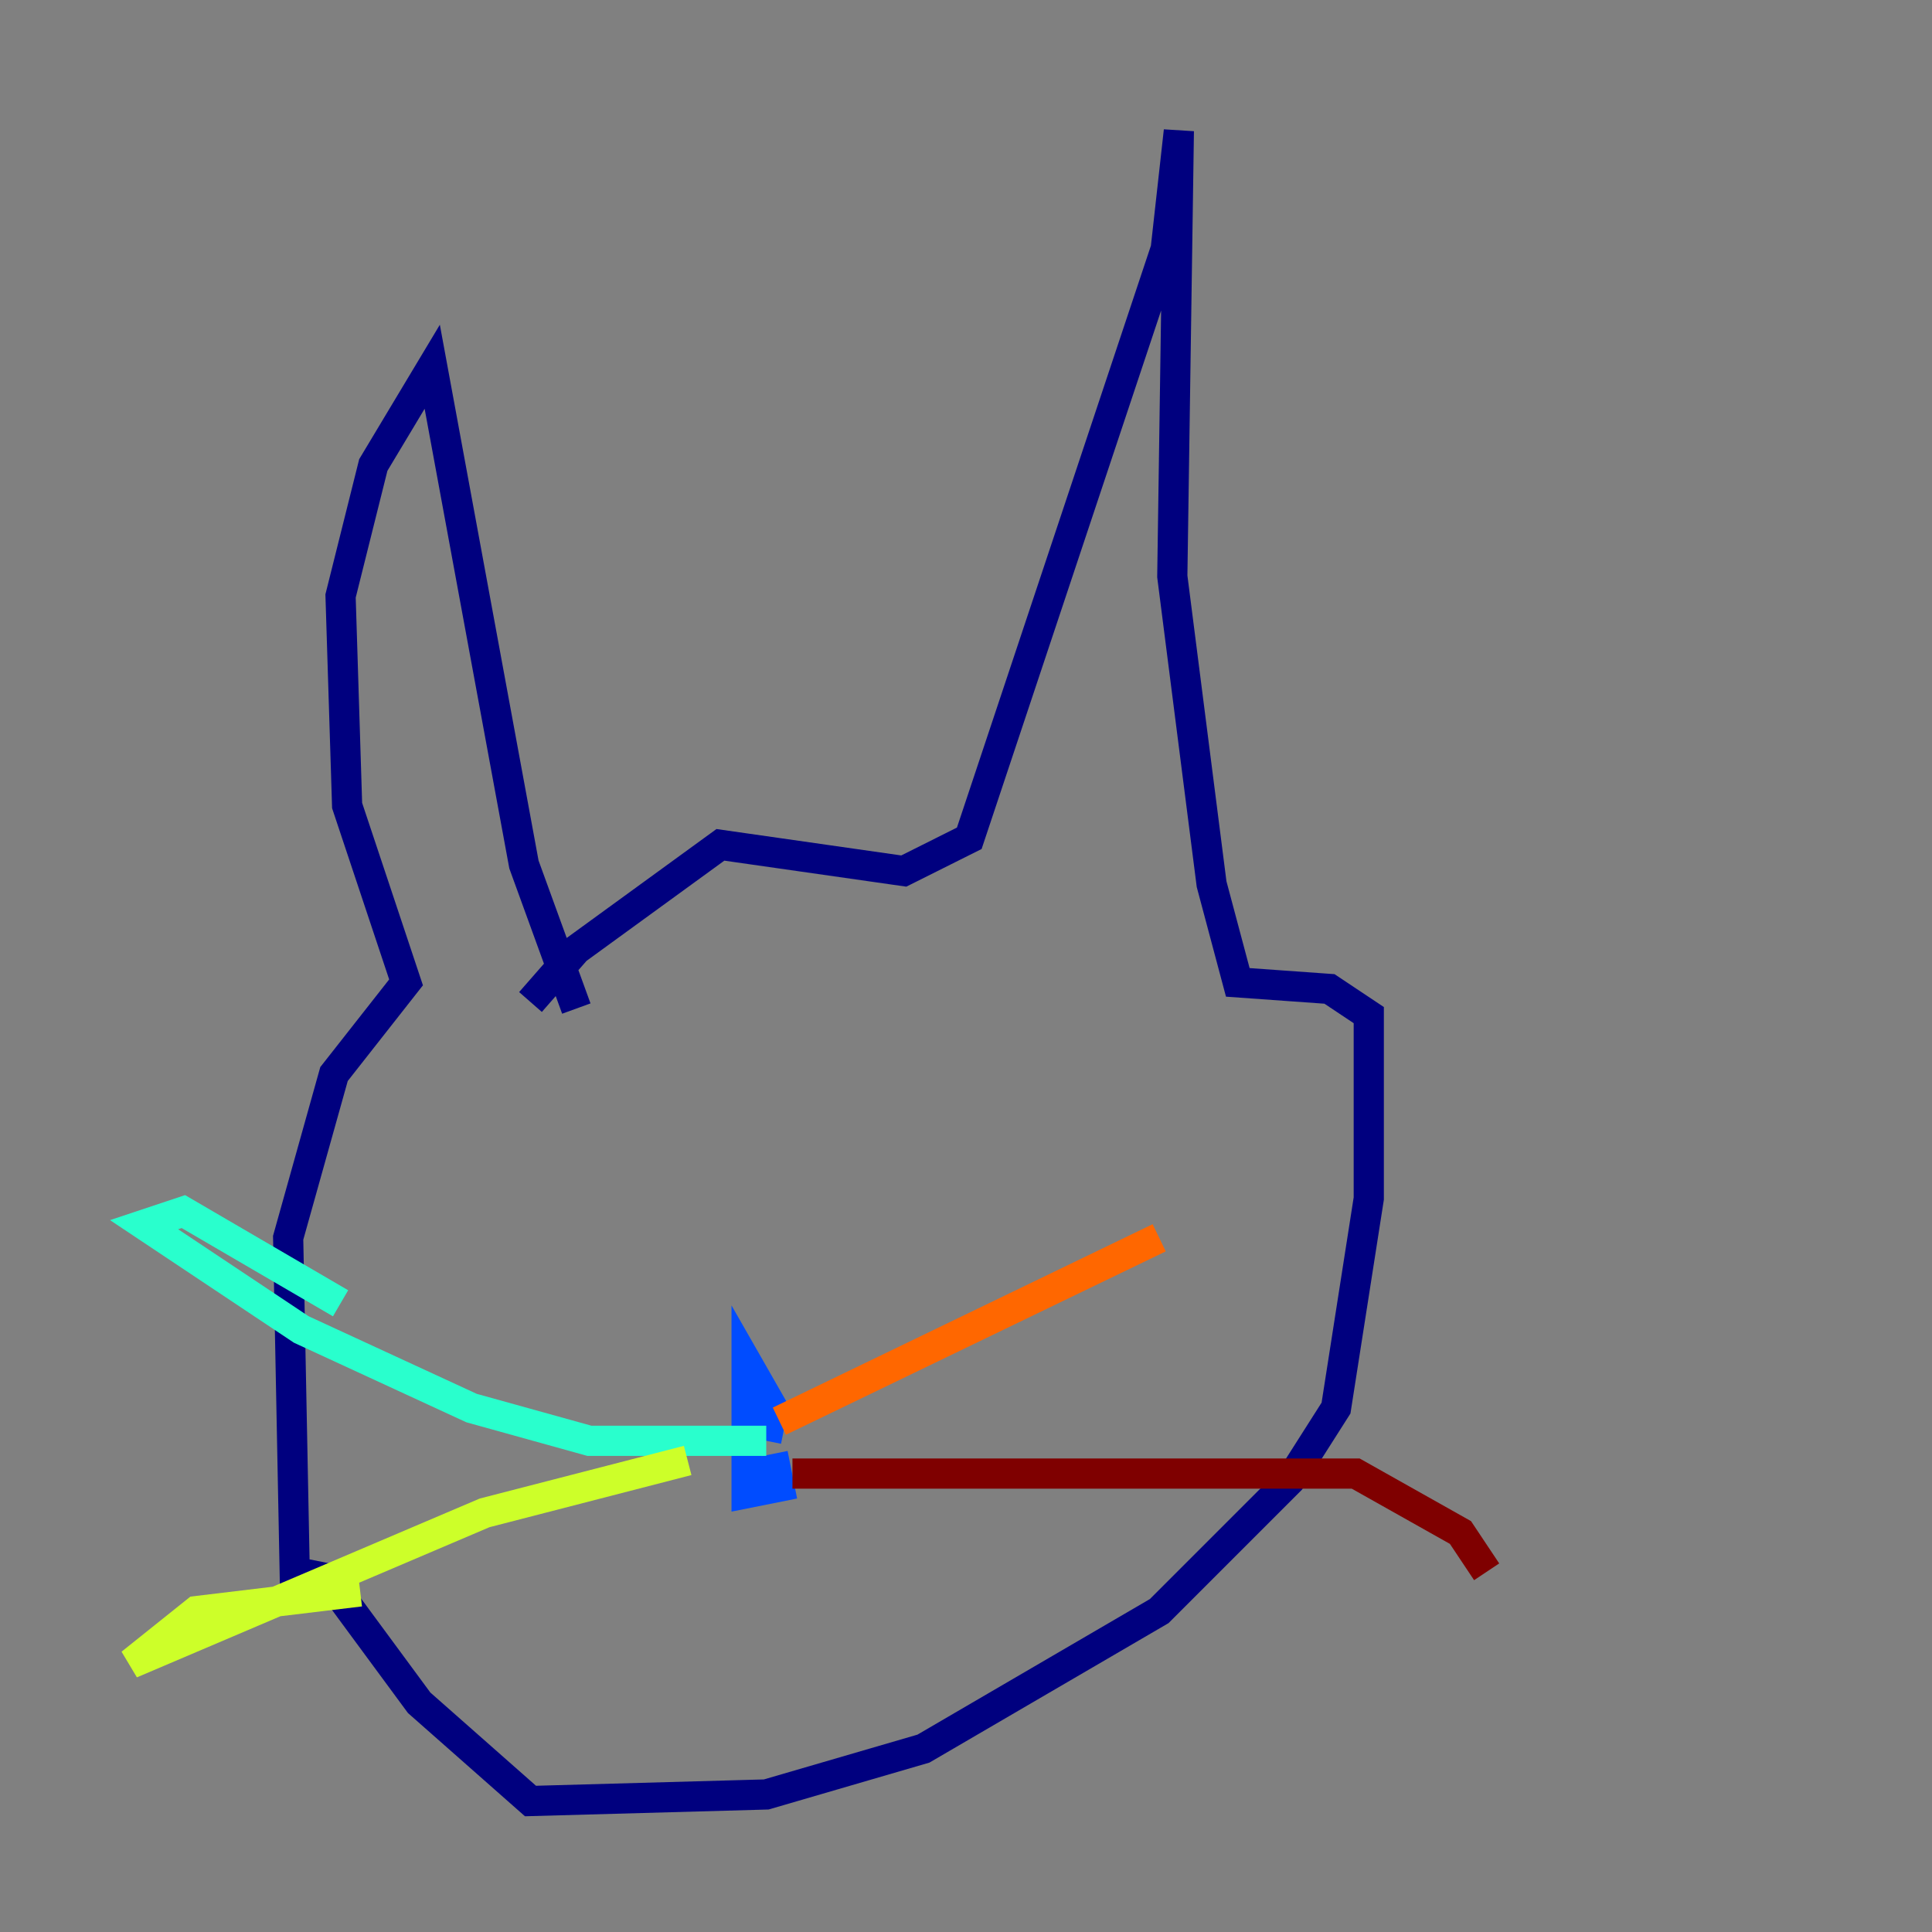 <?xml version="1.0" encoding="utf-8" ?>
<svg baseProfile="tiny" height="128" version="1.2" viewBox="0,0,128,128" width="128" xmlns="http://www.w3.org/2000/svg" xmlns:ev="http://www.w3.org/2001/xml-events" xmlns:xlink="http://www.w3.org/1999/xlink"><rect x="0" y="0" width="128" height="128" fill="#808080" stroke="none"/><defs /><polyline fill="none" points="38.183,66.82 34.712,57.275 28.637,24.298 24.732,30.807 22.563,39.485 22.997,53.37 26.902,65.085 22.129,71.159 19.091,82.007 19.525,104.136 21.695,104.57 27.77,112.814 35.146,119.322 50.766,118.888 61.18,115.851 76.8,106.739 85.478,98.061 88.515,93.288 90.685,79.403 90.685,67.254 88.081,65.519 82.007,65.085 80.271,58.576 77.668,38.183 78.102,8.678 77.234,16.488 64.217,55.539 59.878,57.709 47.729,55.973 38.183,62.915 35.146,66.386" stroke="#00007f" stroke-width="2" /><polyline fill="none" points="51.2,96.325 51.634,98.495 49.464,98.929 49.464,90.251 51.2,93.288 50.766,95.458" stroke="#004cff" stroke-width="2" /><polyline fill="none" points="50.766,95.458 39.051,95.458 31.241,93.288 19.959,88.081 9.546,81.139 12.149,80.271 22.563,86.346" stroke="#29ffcd" stroke-width="2" /><polyline fill="none" points="45.559,96.759 32.108,100.231 8.678,110.21 13.017,106.739 23.864,105.437" stroke="#cdff29" stroke-width="2" /><polyline fill="none" points="51.634,94.156 76.8,82.007" stroke="#ff6700" stroke-width="2" /><polyline fill="none" points="52.502,97.627 89.817,97.627 96.759,101.532 98.495,104.136" stroke="#7f0000" stroke-width="2" /></svg>